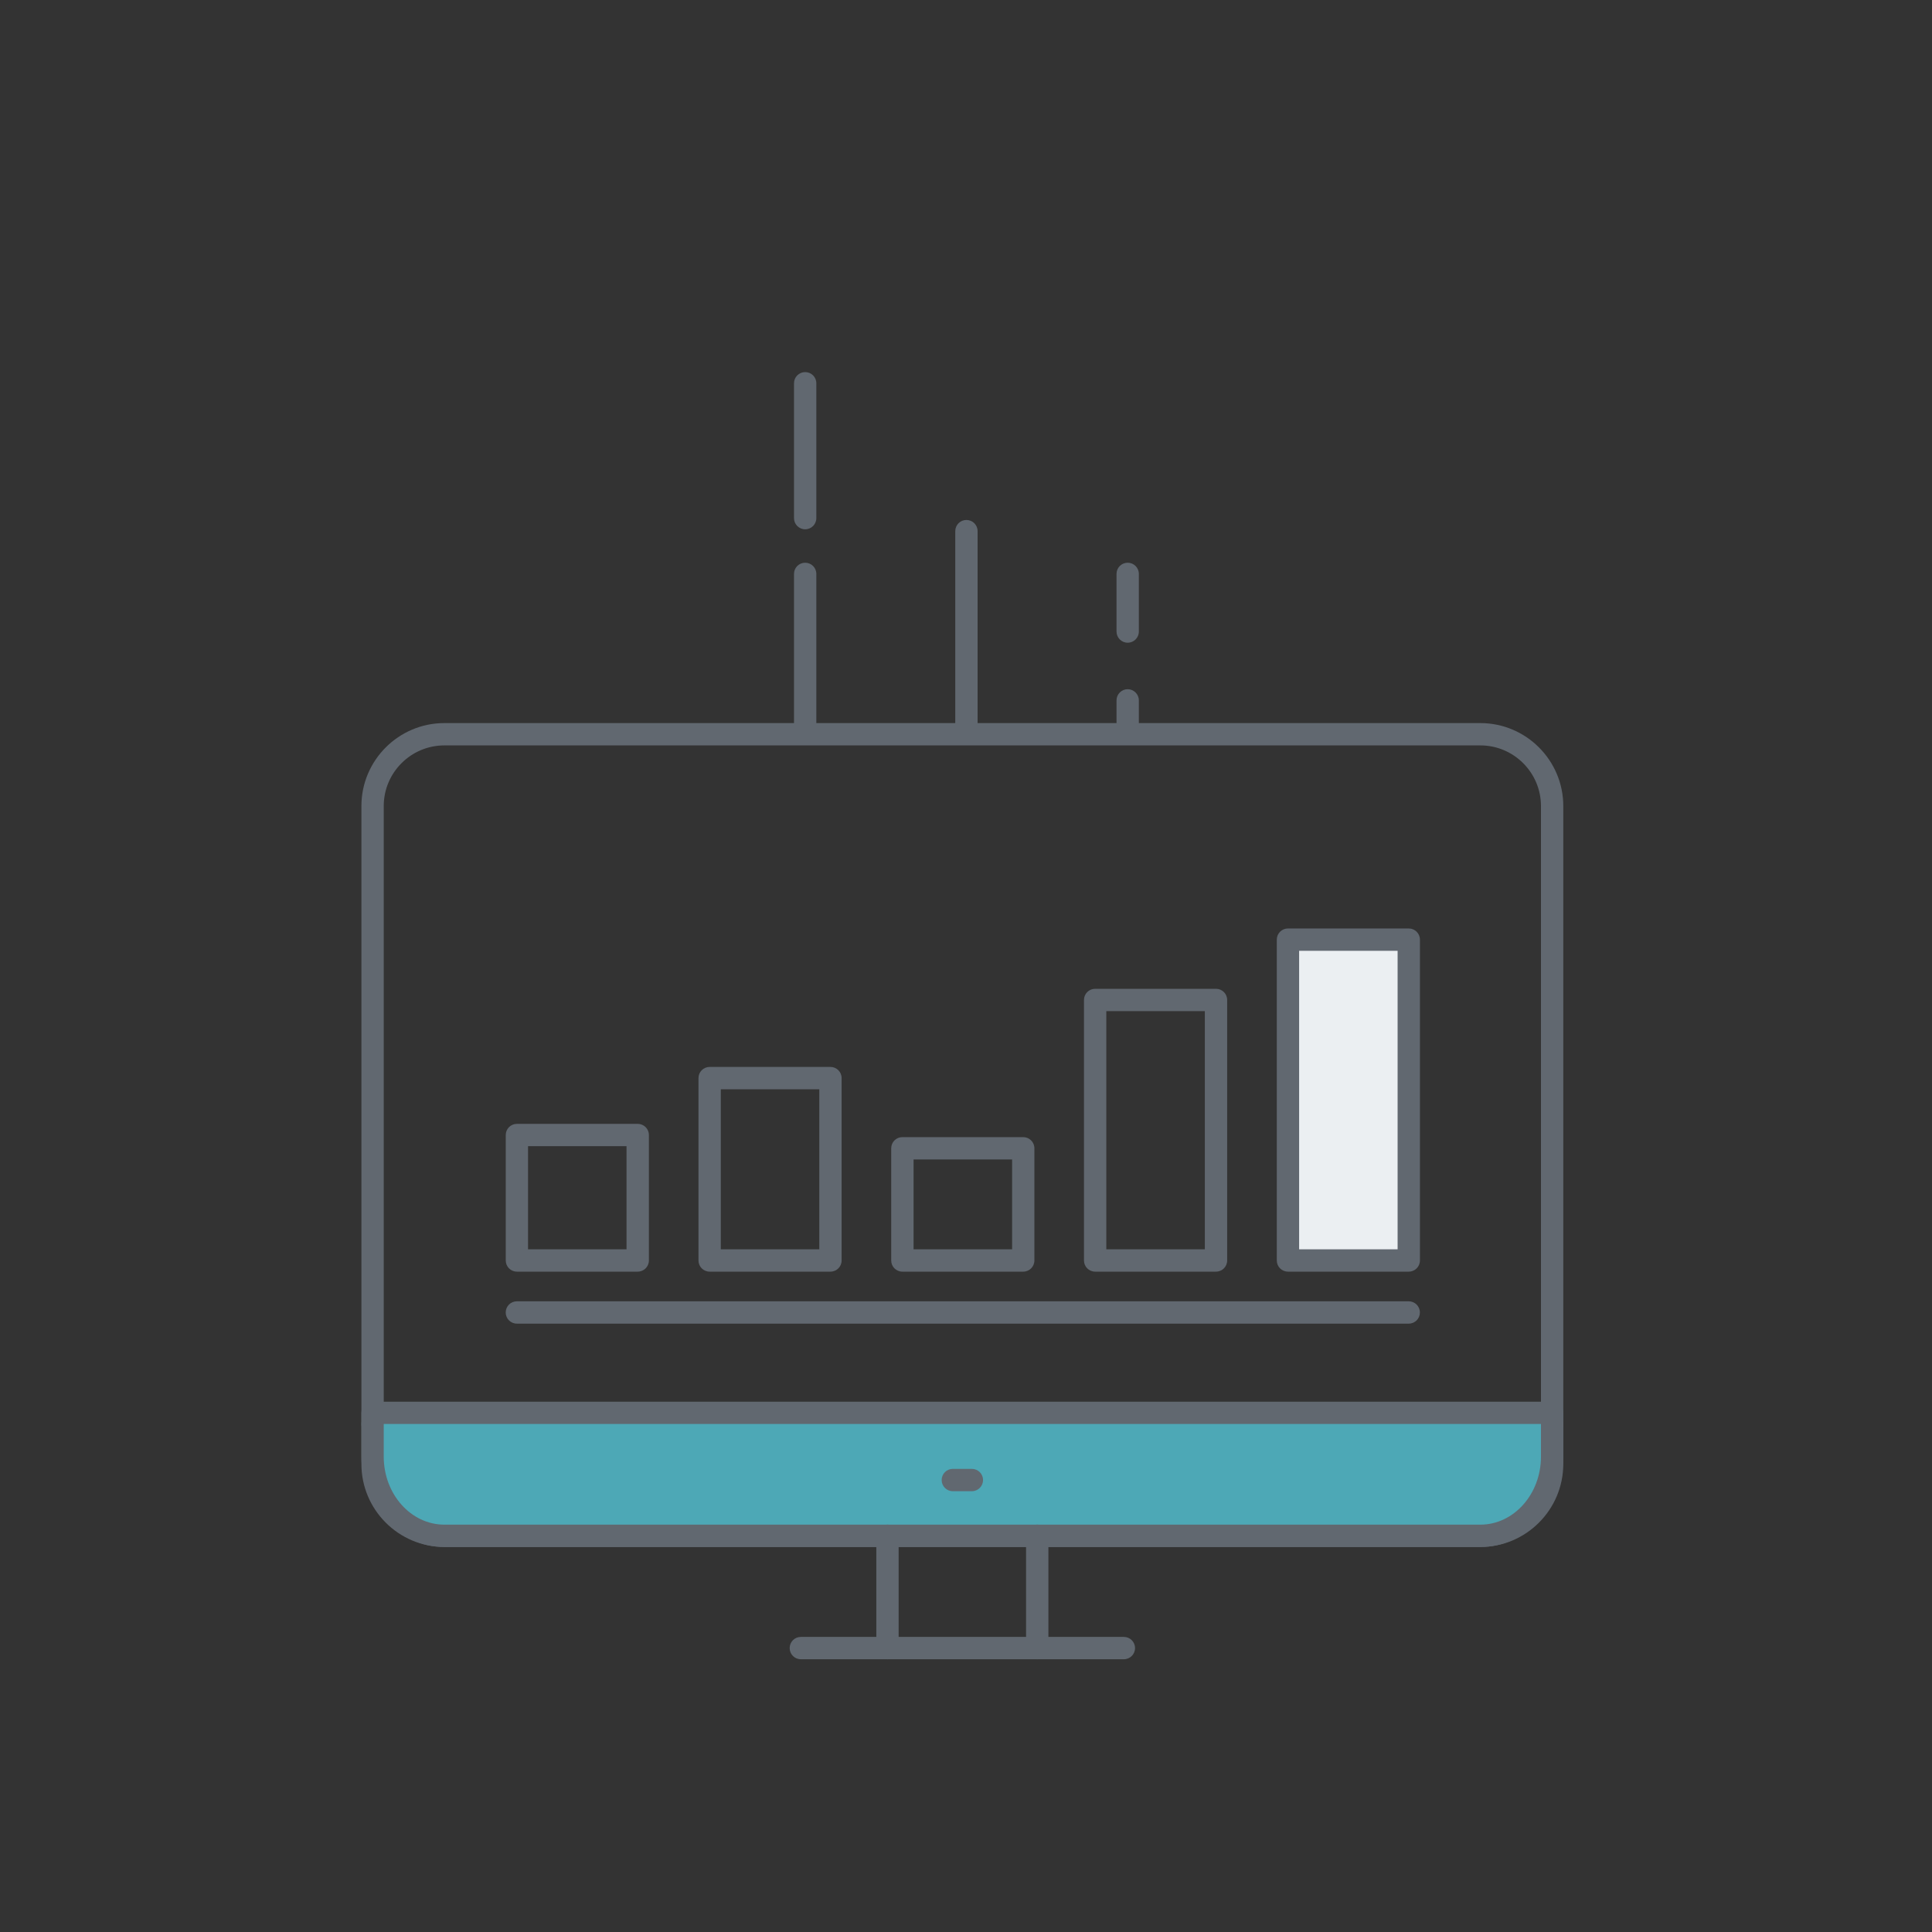 <?xml version="1.0" encoding="utf-8"?>
<!-- Generator: Adobe Illustrator 22.1.0, SVG Export Plug-In . SVG Version: 6.00 Build 0)  -->
<svg version="1.1" id="Layer_1" xmlns="http://www.w3.org/2000/svg" xmlns:xlink="http://www.w3.org/1999/xlink" x="0px" y="0px"
	 viewBox="0 0 45 45" style="enable-background:new 0 0 45 45;" xml:space="preserve">
<rect x="0" y="0" width="45" height="45" fill="#333333" stroke="none"/>
<style type="text/css">
	.st0{fill:#616870;}
	.st1{fill:#4DA8B6;}
	.st2{fill:#EBEFF2;}
</style>
<g>
	<path class="st0" d="M1003.735,141.346v1.665c0,0.143-0.116,0.259-0.259,0.259c-0.143,0-0.259-0.116-0.259-0.259v-1.665
		c0-0.143,0.116-0.259,0.259-0.259C1003.619,141.087,1003.735,141.202,1003.735,141.346z"/>
</g>
<g>
	<path class="st0" d="M999.994,137.632v1.233c0,0.143-0.116,0.259-0.259,0.259c-0.143,0-0.259-0.116-0.259-0.259v-1.233
		c0-0.143,0.116-0.259,0.259-0.259C999.879,137.373,999.994,137.489,999.994,137.632z"/>
</g>
<g>
	<g>
		<path class="st0" d="M26.177,38.647h-7.524c-0.144,0-0.26-0.116-0.26-0.26c0-0.144,0.116-0.26,0.26-0.26h7.524
			c0.144,0,0.26,0.116,0.26,0.26C26.437,38.531,26.321,38.647,26.177,38.647z"/>
	</g>
	<g>
		<g>
			<path class="st0" d="M34.48,36.032H10.35c-1.065,0-1.932-0.867-1.932-1.932V18.774c0-1.065,0.867-1.932,1.932-1.932H34.48
				c1.065,0,1.932,0.867,1.932,1.932V34.1C36.411,35.165,35.545,36.032,34.48,36.032z M10.35,17.362
				c-0.778,0-1.412,0.633-1.412,1.412V34.1c0,0.779,0.634,1.412,1.412,1.412H34.48c0.778,0,1.412-0.633,1.412-1.412V18.774
				c0-0.779-0.634-1.412-1.412-1.412H10.35z"/>
		</g>
		<g>
			<path class="st0" d="M36.151,33.433H8.678c-0.144,0-0.26-0.116-0.26-0.26c0-0.144,0.116-0.26,0.26-0.26h27.473
				c0.144,0,0.26,0.116,0.26,0.26C36.411,33.317,36.295,33.433,36.151,33.433z"/>
		</g>
		<g>
			<path class="st1" d="M8.679,33.928c0,1.018,0.749,1.843,1.672,1.843h24.129c0.923,0,1.672-0.825,1.672-1.843v-1.021H8.679V33.928
				z"/>
			<path class="st0" d="M34.48,36.032H10.35c-1.065,0-1.932-0.944-1.932-2.103v-1.021c0-0.144,0.116-0.26,0.26-0.26h27.473
				c0.144,0,0.26,0.116,0.26,0.26v1.021C36.411,35.088,35.545,36.032,34.48,36.032z M8.938,33.167v0.762
				c0,0.873,0.634,1.583,1.412,1.583H34.48c0.778,0,1.412-0.71,1.412-1.583v-0.762H8.938z"/>
		</g>
	</g>
	<g>
		<g>
			<path class="st0" d="M20.671,38.647c-0.144,0-0.26-0.116-0.26-0.26v-2.616c0-0.144,0.116-0.26,0.26-0.26
				c0.144,0,0.26,0.116,0.26,0.26v2.616C20.931,38.531,20.815,38.647,20.671,38.647z"/>
		</g>
		<g>
			<path class="st0" d="M24.159,38.647c-0.144,0-0.26-0.116-0.26-0.26v-2.616c0-0.144,0.116-0.26,0.26-0.26
				c0.144,0,0.26,0.116,0.26,0.26v2.616C24.419,38.531,24.303,38.647,24.159,38.647z"/>
		</g>
	</g>
	<g>
		<path class="st0" d="M22.637,34.733h-0.444c-0.144,0-0.26-0.116-0.26-0.26c0-0.144,0.116-0.26,0.26-0.26h0.444
			c0.144,0,0.26,0.116,0.26,0.26C22.897,34.616,22.781,34.733,22.637,34.733z"/>
	</g>
	<g>
		<path class="st0" d="M32.813,30.83H12.039c-0.144,0-0.26-0.116-0.26-0.26c0-0.144,0.116-0.26,0.26-0.26h20.773
			c0.144,0,0.26,0.116,0.26,0.26C33.073,30.714,32.956,30.83,32.813,30.83z"/>
	</g>
	<g>
		<rect x="29.998" y="21.886" class="st2" width="2.814" height="7.473"/>
		<path class="st0" d="M32.813,29.619h-2.814c-0.144,0-0.26-0.116-0.26-0.26v-7.473c0-0.144,0.116-0.26,0.26-0.26h2.814
			c0.144,0,0.26,0.116,0.26,0.26v7.473C33.073,29.503,32.956,29.619,32.813,29.619z M30.259,29.099h2.294v-6.953h-2.294V29.099z"/>
	</g>
	<g>
		<path class="st0" d="M28.323,29.619h-2.815c-0.144,0-0.26-0.116-0.26-0.26v-6.068c0-0.144,0.116-0.26,0.26-0.26h2.815
			c0.144,0,0.26,0.116,0.26,0.26v6.068C28.583,29.503,28.467,29.619,28.323,29.619z M25.768,29.099h2.295v-5.548h-2.295V29.099z"/>
	</g>
	<g>
		<path class="st0" d="M14.854,29.619h-2.814c-0.144,0-0.26-0.116-0.26-0.26v-2.922c0-0.144,0.116-0.26,0.26-0.26h2.814
			c0.144,0,0.26,0.116,0.26,0.26v2.922C15.114,29.503,14.997,29.619,14.854,29.619z M12.299,29.099h2.294v-2.402h-2.294V29.099z"/>
	</g>
	<g>
		<path class="st0" d="M23.833,29.619h-2.815c-0.144,0-0.26-0.116-0.26-0.26v-2.613c0-0.144,0.116-0.26,0.26-0.26h2.815
			c0.144,0,0.26,0.116,0.26,0.26v2.613C24.093,29.503,23.977,29.619,23.833,29.619z M21.279,29.099h2.295v-2.093h-2.295V29.099z"/>
	</g>
	<g>
		<path class="st0" d="M19.343,29.619h-2.814c-0.144,0-0.26-0.116-0.26-0.26v-4.248c0-0.144,0.116-0.26,0.26-0.26h2.814
			c0.144,0,0.26,0.116,0.26,0.26v4.248C19.603,29.503,19.487,29.619,19.343,29.619z M16.789,29.099h2.294v-3.728h-2.294V29.099z"/>
	</g>
	<g>
		<path class="st0" d="M26.526,16.313v0.569c0,0.144-0.116,0.26-0.26,0.26c-0.144,0-0.26-0.116-0.26-0.26v-0.569
			c0-0.144,0.116-0.26,0.26-0.26C26.409,16.053,26.526,16.17,26.526,16.313z"/>
	</g>
	<g>
		<path class="st0" d="M26.526,13.367v1.343c0,0.144-0.116,0.26-0.26,0.26c-0.144,0-0.26-0.116-0.26-0.26v-1.343
			c0-0.144,0.116-0.26,0.26-0.26C26.409,13.107,26.526,13.223,26.526,13.367z"/>
	</g>
	<g>
		<path class="st0" d="M22.77,12.371v4.511c0,0.144-0.116,0.26-0.26,0.26c-0.144,0-0.26-0.116-0.26-0.26v-4.511
			c0-0.144,0.116-0.26,0.26-0.26C22.654,12.111,22.77,12.227,22.77,12.371z"/>
	</g>
	<g>
		<path class="st0" d="M19.014,13.367v3.515c0,0.144-0.116,0.26-0.26,0.26s-0.26-0.116-0.26-0.26v-3.515
			c0-0.144,0.116-0.26,0.26-0.26S19.014,13.223,19.014,13.367z"/>
	</g>
	<g>
		<path class="st0" d="M19.014,8.927v3.141c0,0.144-0.116,0.26-0.26,0.26s-0.26-0.116-0.26-0.26V8.927c0-0.144,0.116-0.26,0.26-0.26
			S19.014,8.783,19.014,8.927z"/>
	</g>
</g>
</svg>

